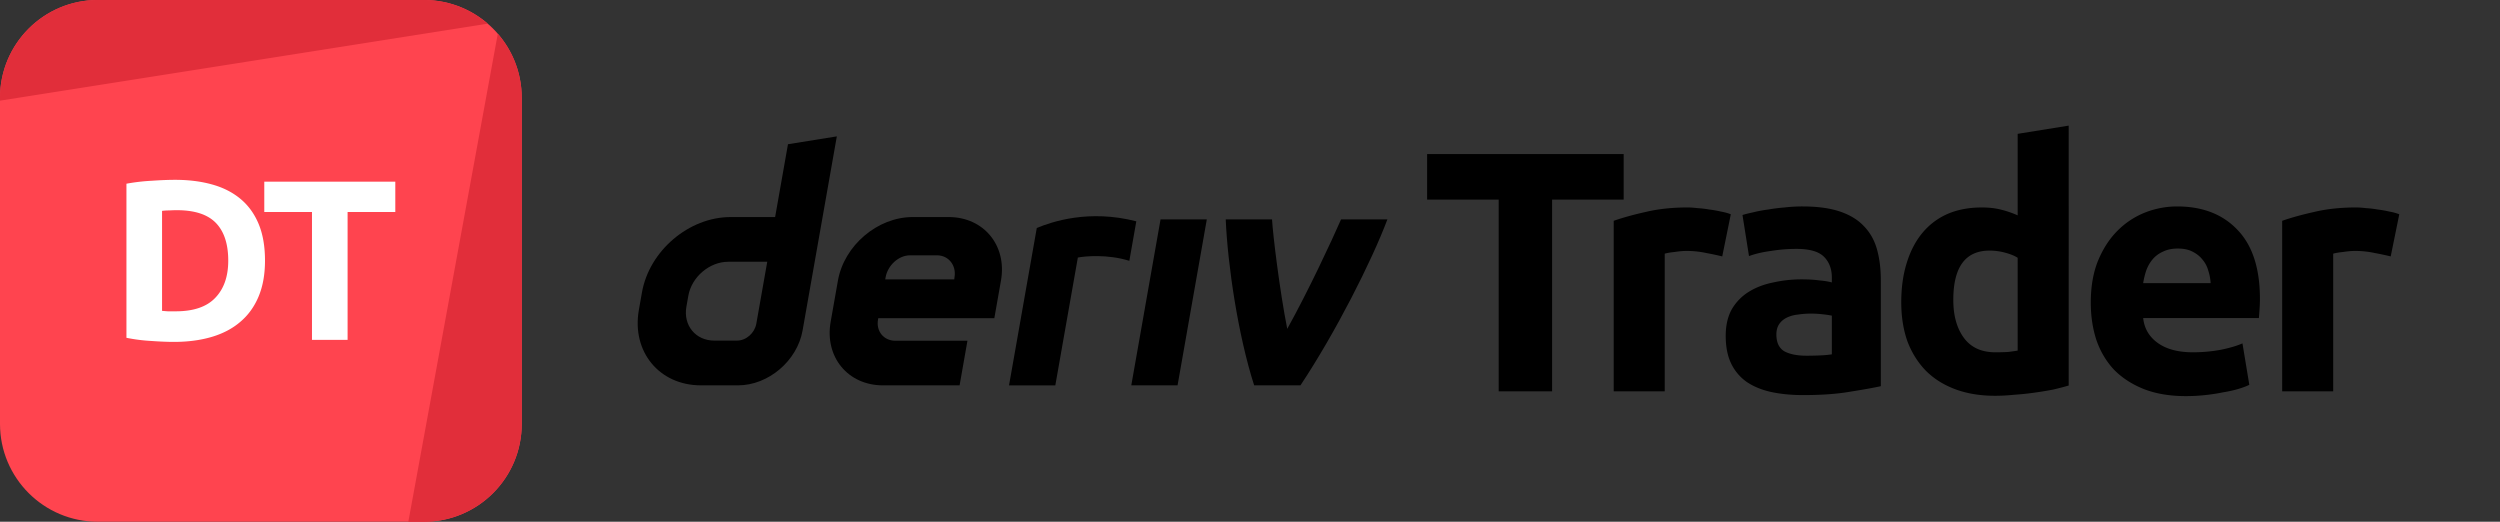 <svg xmlns="http://www.w3.org/2000/svg" fill="none" viewBox="0 0 345 72"><rect x="0" y="0" width="345" height="72" fill="#333333" stroke="none"/><path fill="#FF444F" d="M0 13.5C0 6.044 6.044 0 13.5 0h45C65.956 0 72 6.044 72 13.5v45C72 65.956 65.956 72 58.5 72h-45C6.044 72 0 65.956 0 58.5v-45Z"/><path fill="#E12E3A" d="M13.5 0C6.044 0 0 6.044 0 13.5v.392L67.308 3.268A13.447 13.447 0 0 0 58.5 0h-45Zm55.197 4.652L56.35 72h2.15C65.956 72 72 65.956 72 58.5v-45c0-3.384-1.246-6.478-3.303-8.848Z"/><path fill="#fff" d="M22.363 42.898c.231.021.494.042.788.063h1.102c2.457 0 4.274-.62 5.45-1.858 1.197-1.24 1.795-2.95 1.795-5.135 0-2.289-.567-4.021-1.7-5.197-1.135-1.176-2.93-1.764-5.387-1.764-.336 0-.683.01-1.04.031-.357 0-.693.021-1.008.063v13.797Zm14.207-6.93c0 1.89-.294 3.539-.882 4.946-.588 1.407-1.428 2.572-2.52 3.496-1.071.924-2.384 1.617-3.938 2.08-1.554.461-3.297.692-5.229.692-.882 0-1.91-.042-3.087-.126a23.682 23.682 0 0 1-3.465-.44V25.352c1.134-.21 2.31-.347 3.528-.41 1.24-.084 2.3-.126 3.182-.126 1.869 0 3.56.21 5.071.63 1.533.42 2.846 1.082 3.938 1.985s1.932 2.058 2.52 3.465c.588 1.407.882 3.097.882 5.071ZM54.552 25.07v4.189h-6.584v17.64h-4.914v-17.64h-6.583v-4.19h18.081Z"/><path fill="currentColor" fill-rule="evenodd" d="m108.739 19.904-1.772 10.051h-6.152c-5.74 0-11.21 4.65-12.224 10.39l-.43 2.443c-1.009 5.74 2.82 10.39 8.56 10.39h5.131c4.183 0 8.168-3.387 8.904-7.57l4.726-26.788-6.743 1.084Zm-4.365 24.756c-.227 1.292-1.39 2.344-2.682 2.344h-3.117c-2.58 0-4.306-2.094-3.854-4.678l.27-1.524c.457-2.58 2.918-4.678 5.498-4.678h5.39l-1.505 8.536Z" clip-rule="evenodd"/><path fill="currentColor" d="M156.118 53.18h6.385l4.037-22.903h-6.385l-4.037 22.902Zm.213-19.917v-.005l.48-2.717c-6.552-1.688-11.656.059-13.734.92 0 0-2.965 16.803-3.832 21.724h6.389l3.11-17.644c.959-.19 4.08-.49 7.105.45l.482-2.728Z"/><path fill="currentColor" fill-rule="evenodd" d="M130.914 29.953h-4.966c-4.844 0-9.461 3.924-10.314 8.767l-1.005 5.693c-.853 4.843 2.377 8.767 7.221 8.767h10.573l1.085-6.155h-9.937c-1.613 0-2.693-1.306-2.405-2.924l.033-.193h16.02l.915-5.188c.854-4.843-2.377-8.767-7.22-8.767Zm.811 8.277-.038.33h-9.526l.052-.293c.287-1.613 1.759-3.032 3.376-3.032h3.721c1.599 0 2.679 1.396 2.415 2.995Z" clip-rule="evenodd"/><path fill="currentColor" d="M177.639 45.383c2.899-5.216 6.095-12.06 7.427-15.106h6.395c-2.177 5.788-7.165 15.633-11.998 22.902h-6.39c-2.218-6.918-3.65-16.558-3.924-22.902h6.391c.115 2.07 1.041 9.744 2.099 15.106Zm46.427-24.125v6.284h-9.876v26.46h-7.371v-26.46h-9.875v-6.284h27.122Z"/><path fill="currentColor" d="M237.67 35.386c-.63-.158-1.37-.315-2.221-.473a12.613 12.613 0 0 0-2.74-.283c-.441 0-.977.047-1.607.142-.598.063-1.055.141-1.37.236v18.994h-7.04v-23.53c1.26-.441 2.74-.85 4.441-1.229 1.733-.41 3.654-.614 5.765-.614.378 0 .834.031 1.37.095.535.031 1.071.094 1.606.189.536.063 1.071.157 1.607.283.535.095.992.22 1.37.378l-1.181 5.812Zm11.629 13.702c.693 0 1.354-.016 1.984-.047a13.81 13.81 0 0 0 1.512-.142V43.56a12.981 12.981 0 0 0-1.276-.189 14.196 14.196 0 0 0-1.559-.095c-.661 0-1.291.048-1.89.142a4.456 4.456 0 0 0-1.512.425c-.441.221-.787.52-1.039.898-.252.378-.378.85-.378 1.418 0 1.102.362 1.874 1.086 2.315.756.41 1.78.614 3.072.614Zm-.567-20.6c2.079 0 3.811.236 5.197.708 1.386.473 2.489 1.15 3.308 2.032.85.882 1.449 1.953 1.795 3.213.347 1.26.52 2.661.52 4.205v14.648c-1.008.22-2.41.472-4.205.756-1.796.315-3.969.472-6.521.472-1.606 0-3.071-.142-4.394-.425-1.292-.284-2.41-.74-3.355-1.37a6.555 6.555 0 0 1-2.173-2.552c-.504-1.04-.756-2.315-.756-3.827 0-1.45.283-2.678.85-3.686a6.926 6.926 0 0 1 2.363-2.41c.976-.598 2.094-1.023 3.354-1.275a17.82 17.82 0 0 1 3.922-.425c.914 0 1.717.047 2.41.141.724.063 1.307.158 1.748.284v-.662c0-1.197-.362-2.157-1.087-2.882-.724-.724-1.984-1.087-3.78-1.087-1.197 0-2.378.095-3.543.284-1.166.157-2.174.393-3.024.709l-.898-5.67c.409-.127.913-.253 1.512-.378.63-.158 1.307-.284 2.032-.378.724-.127 1.48-.221 2.268-.284a21.418 21.418 0 0 1 2.457-.142Zm20.824 12.898c0 2.174.489 3.922 1.465 5.245.977 1.323 2.426 1.985 4.347 1.985.63 0 1.213-.016 1.748-.047.536-.064.977-.127 1.323-.19V35.575c-.441-.284-1.023-.52-1.748-.709a8.046 8.046 0 0 0-2.126-.283c-3.339 0-5.009 2.267-5.009 6.803ZM285.48 53.2c-.63.189-1.355.378-2.174.567-.819.157-1.685.3-2.599.425-.882.126-1.795.22-2.74.284-.914.094-1.796.142-2.646.142-2.048 0-3.875-.3-5.481-.898-1.607-.599-2.961-1.45-4.064-2.552-1.102-1.134-1.953-2.488-2.551-4.063-.567-1.607-.851-3.402-.851-5.387 0-2.016.252-3.827.756-5.434.504-1.638 1.229-3.023 2.174-4.157a9.352 9.352 0 0 1 3.449-2.6c1.386-.598 2.961-.897 4.725-.897.977 0 1.843.095 2.599.284.787.189 1.575.456 2.362.803V18.47l7.041-1.134V53.2Zm3.048-11.436c0-2.205.331-4.126.992-5.764.693-1.67 1.591-3.056 2.694-4.158a11.153 11.153 0 0 1 3.78-2.504 12.09 12.09 0 0 1 4.441-.85c3.528 0 6.316 1.086 8.363 3.26 2.048 2.141 3.072 5.307 3.072 9.497 0 .41-.016.866-.048 1.37a78.32 78.32 0 0 1-.094 1.276h-15.971c.158 1.449.835 2.599 2.032 3.449 1.197.85 2.804 1.276 4.82 1.276 1.291 0 2.551-.11 3.78-.331 1.26-.252 2.283-.551 3.071-.898l.945 5.718c-.378.189-.882.378-1.512.567-.63.189-1.339.346-2.126.472-.756.157-1.575.284-2.457.378a24.82 24.82 0 0 1-2.646.142c-2.237 0-4.19-.331-5.859-.992-1.638-.662-3.009-1.56-4.111-2.694-1.071-1.165-1.874-2.535-2.41-4.11-.504-1.576-.756-3.276-.756-5.104Zm16.538-2.693a6.621 6.621 0 0 0-.331-1.748 3.903 3.903 0 0 0-.803-1.512c-.347-.441-.804-.803-1.371-1.087-.535-.283-1.212-.425-2.031-.425-.788 0-1.465.142-2.032.425a3.949 3.949 0 0 0-1.418 1.04c-.378.44-.677.96-.897 1.559-.189.567-.331 1.15-.426 1.748h9.309Zm24.852-3.685a37.28 37.28 0 0 0-2.22-.473 12.623 12.623 0 0 0-2.741-.283c-.441 0-.976.047-1.606.142-.599.063-1.056.141-1.371.236v18.994h-7.04v-23.53c1.26-.441 2.741-.85 4.442-1.229 1.732-.41 3.654-.614 5.764-.614.378 0 .835.031 1.37.095a13.96 13.96 0 0 1 1.607.189 14.3 14.3 0 0 1 1.606.283c.536.095.993.22 1.371.378l-1.182 5.812Z"/></svg>